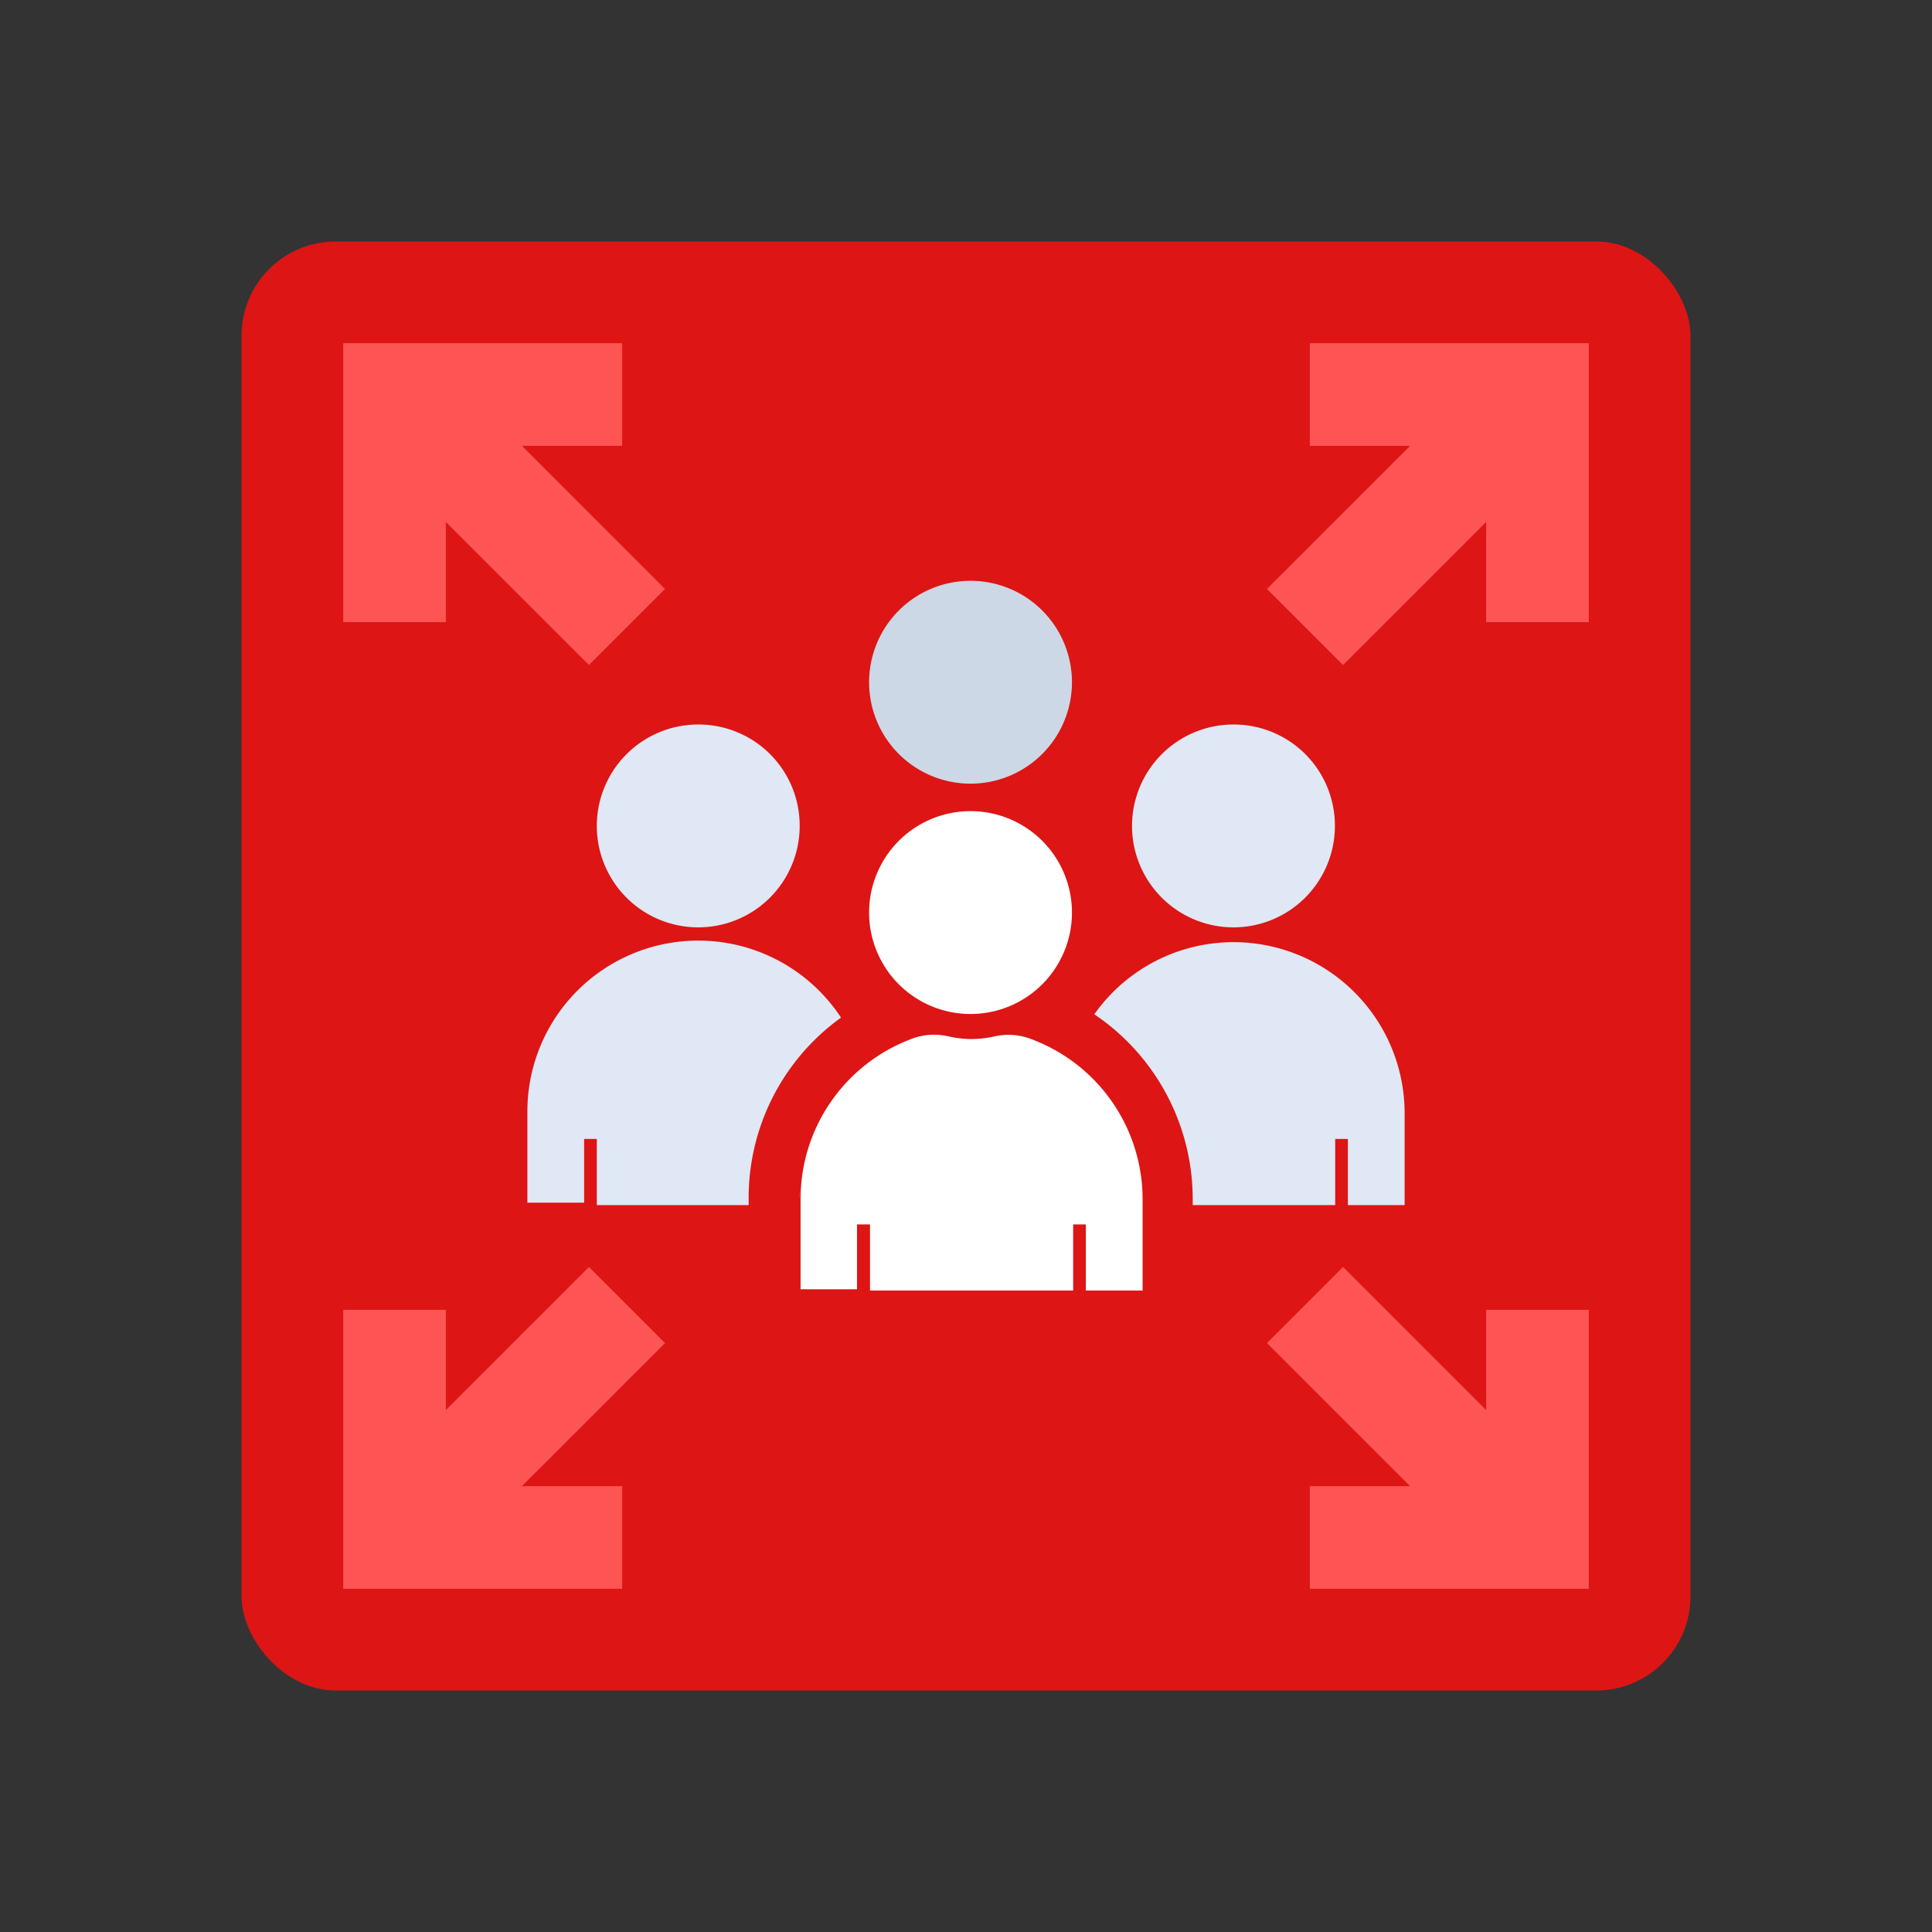 <svg id="Layer_1" data-name="Layer 1" xmlns="http://www.w3.org/2000/svg" viewBox="0 0 64 64"><rect x="0" y="0" width="64" height="64" fill="#333333" stroke="none"/><defs><style>.cls-1{fill:#dd1515;}.cls-2{fill:#ccd8e5;}.cls-3{fill:#dfe8f4;}.cls-4{fill:#fff;}.cls-5{fill:#ff5454;}</style></defs><title>warning, signs, sign, alert, dividing, point</title><rect class="cls-1" x="8" y="8" width="48" height="48" rx="3.12"/><path class="cls-2" d="M35.51,22.6a3.36,3.36,0,1,1-3.36-3.36A3.36,3.36,0,0,1,35.51,22.6Z"/><path class="cls-3" d="M44.22,27.39A3.36,3.36,0,1,1,40.86,24,3.35,3.35,0,0,1,44.22,27.39Z"/><path class="cls-3" d="M26.49,27.39A3.36,3.36,0,1,1,23.14,24,3.35,3.35,0,0,1,26.49,27.39Z"/><path class="cls-4" d="M35.51,30.22a3.36,3.36,0,1,1-3.36-3.35A3.36,3.36,0,0,1,35.51,30.22Z"/><path class="cls-4" d="M37.5,39.92h.32v-.21a5.72,5.72,0,0,0-.32-1.86Z"/><path class="cls-3" d="M40.86,31.21a5.65,5.65,0,0,0-4.61,2.39,7.38,7.38,0,0,1,3.26,6.11v.21h4.72V37.73h.42v2.19h1.88v-3A5.67,5.67,0,0,0,40.86,31.21Z"/><path class="cls-3" d="M24.8,39.92v-.21a7.35,7.35,0,0,1,3.06-6,5.66,5.66,0,0,0-10.39,3.13v3h1.88V37.73h.42v2.19Z"/><path class="cls-4" d="M26.49,39.71v.21h0v-.44C26.5,39.55,26.49,39.63,26.49,39.71Z"/><path class="cls-4" d="M34.21,34.44A2.11,2.11,0,0,0,33,34.32a3.68,3.68,0,0,1-.82.1,3.59,3.59,0,0,1-.81-.1,2.1,2.1,0,0,0-1.24.12,5.66,5.66,0,0,0-3.61,5.27v3h1.87V40.56h.43v2.19h6.73V40.56h.42v2.19h1.88v-3A5.66,5.66,0,0,0,34.21,34.44Z"/><polygon class="cls-5" points="22.03 19.51 17.29 14.77 20.61 14.77 20.61 11.37 11.37 11.37 11.37 20.61 14.77 20.61 14.77 17.29 19.51 22.03 22.03 19.51"/><polygon class="cls-5" points="41.97 44.49 46.71 49.23 43.39 49.23 43.39 52.63 52.63 52.63 52.63 43.39 49.23 43.39 49.23 46.71 44.49 41.97 41.97 44.49"/><polygon class="cls-5" points="19.51 41.97 14.77 46.71 14.77 43.39 11.37 43.39 11.37 52.63 20.61 52.63 20.61 49.23 17.29 49.23 22.03 44.49 19.51 41.97"/><polygon class="cls-5" points="44.49 22.03 49.23 17.29 49.23 20.61 52.63 20.61 52.63 11.37 43.39 11.37 43.39 14.77 46.71 14.77 41.97 19.51 44.49 22.03"/></svg>